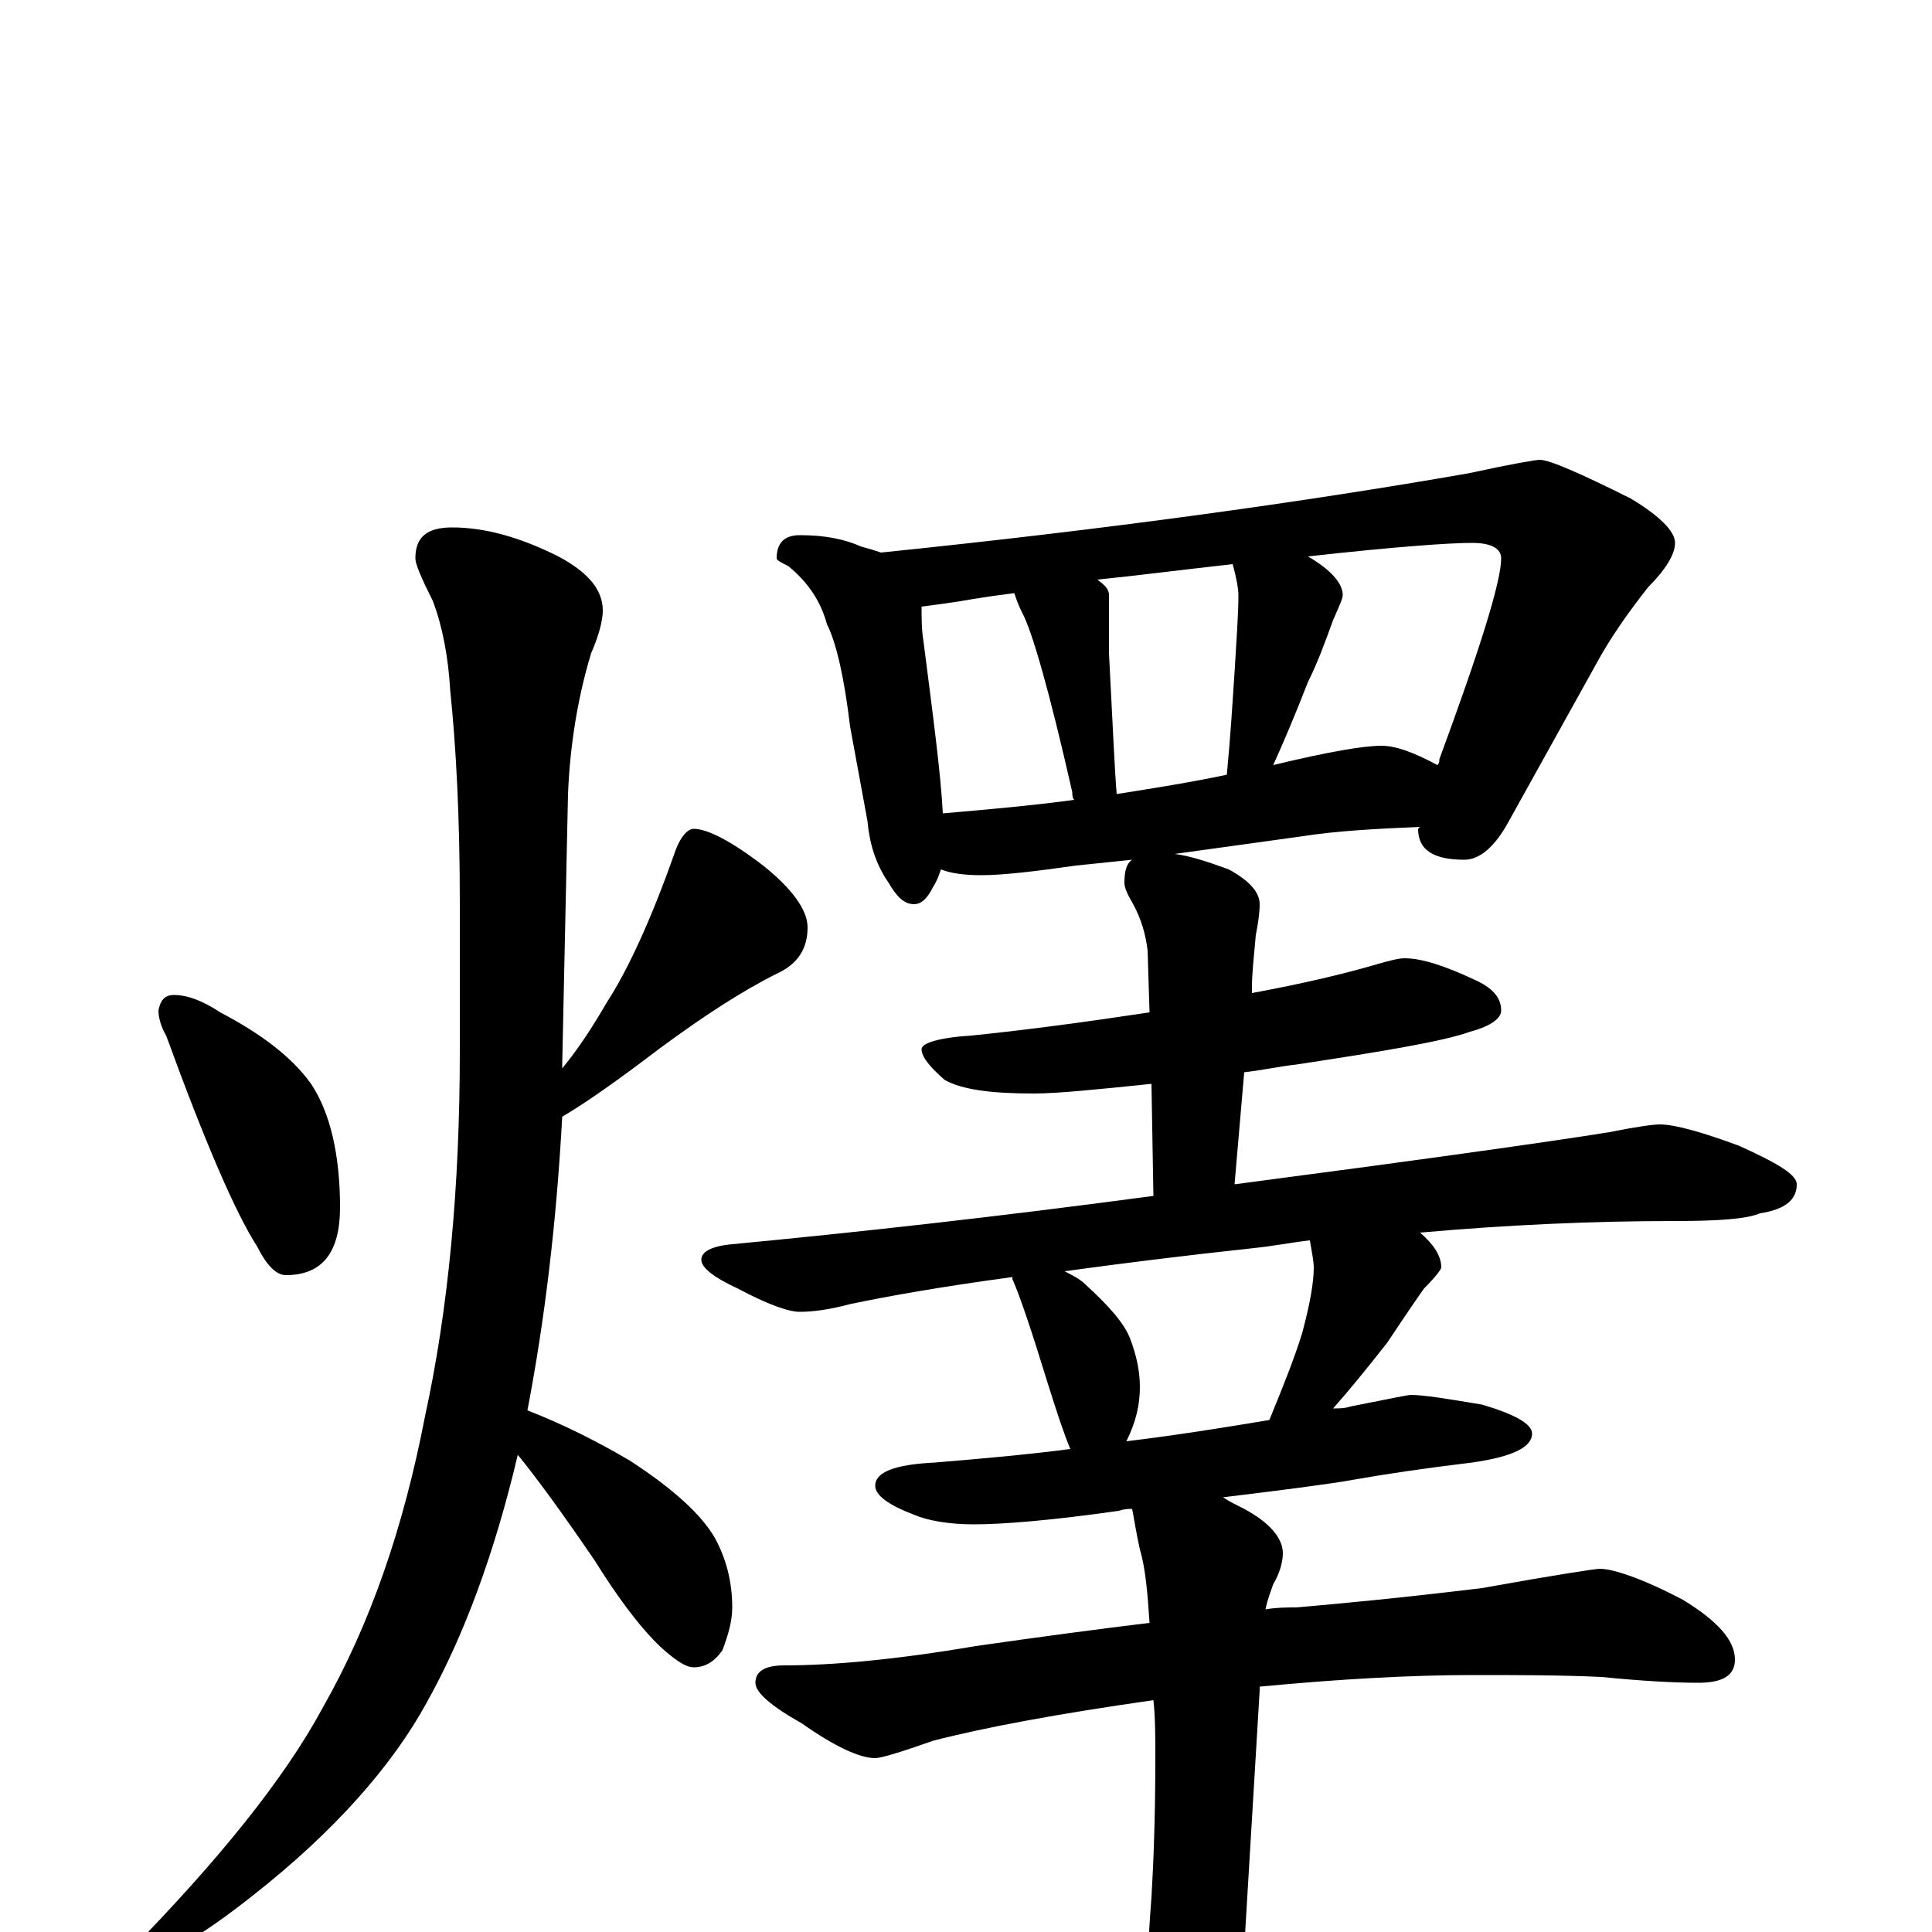 <?xml version="1.0" encoding="utf-8" ?>
<!DOCTYPE svg PUBLIC "-//W3C//DTD SVG 1.1//EN" "http://www.w3.org/Graphics/SVG/1.1/DTD/svg11.dtd">
<svg version="1.1" id="Layer_1" xmlns="http://www.w3.org/2000/svg" xmlns:xlink="http://www.w3.org/1999/xlink" x="0px" y="145px" width="1000px" height="1000px" viewBox="0 0 1000 1000" enable-background="new 0 0 1000 1000" xml:space="preserve">
<g id="Layer_1">
<path id="glyph" transform="matrix(1 0 0 -1 0 1000)" d="M90,485C97,485 105,482 114,476C135,465 151,453 161,439C171,424 176,402 176,375C176,352 167,340 148,340C143,340 138,345 133,355C122,372 106,409 86,464C83,469 82,474 82,477C83,482 85,485 90,485M234,727C251,727 269,722 289,712C304,704 312,695 312,684C312,679 310,671 306,662C299,639 295,614 294,589l-3,-140C291,448 291,448 291,447C300,458 307,469 314,481C325,498 337,524 349,558C352,567 356,571 359,571C366,571 378,565 395,552C410,540 418,529 418,520C418,509 413,501 402,496C384,487 364,474 341,457C320,441 303,429 291,422C288,367 282,317 273,270C291,263 309,254 326,244C349,229 363,216 370,204C376,193 379,181 379,168C379,161 377,154 374,146C370,140 365,137 359,137C356,137 352,139 346,144C336,152 323,168 308,192C291,217 277,236 268,247C256,196 240,153 221,119C203,86 173,52 131,19C102,-4 82,-15 70,-15C67,-15 66,-14 66,-11C113,37 147,79 167,116C192,160 209,210 220,267C232,322 238,385 238,456l0,77C238,578 236,614 233,643C232,660 229,676 224,689C218,701 215,708 215,711C215,722 221,727 234,727M414,723C427,723 437,721 446,717C450,716 453,715 456,714C573,726 674,740 760,755C783,760 795,762 797,762C802,762 818,755 844,742C859,733 867,725 867,719C867,713 862,705 853,696C842,682 833,669 826,656l-45,-81C774,562 766,555 758,555C742,555 734,560 734,571l1,1C712,571 692,570 673,567l-65,-9C616,557 625,554 636,550C647,544 652,538 652,532C652,527 651,521 650,516C649,505 648,496 648,489l0,-3C675,491 696,496 713,501C720,503 724,504 727,504C736,504 748,500 763,493C772,489 777,484 777,477C777,473 772,469 761,466C747,461 717,456 671,449C662,448 653,446 644,445l-5,-58C738,400 802,409 833,414C848,417 856,418 859,418C867,418 881,414 900,407C920,398 930,392 930,387C930,379 924,374 911,372C904,369 889,368 867,368C824,368 780,366 735,362C742,356 746,350 746,344C746,343 743,339 737,333C730,323 724,314 718,305C707,291 698,280 690,271C693,271 696,271 699,272C719,276 729,278 730,278C737,278 749,276 767,273C784,268 793,263 793,258C793,251 783,246 762,243C737,240 717,237 700,234C689,232 666,229 633,225C636,223 640,221 644,219C657,212 664,204 664,196C664,191 662,185 659,180C658,177 656,172 655,167C661,168 666,168 671,168C694,170 726,173 767,178C806,185 826,188 828,188C835,188 850,183 871,172C889,161 898,151 898,141C898,133 892,129 879,129C866,129 849,130 829,132C808,133 786,133 762,133C731,133 694,131 652,127C652,126 652,126 652,125l-9,-150C642,-50 639,-71 633,-88C629,-102 622,-109 613,-109C608,-109 604,-101 601,-86C596,-63 594,-42 594,-23C594,-9 595,5 596,18C597,35 598,59 598,90C598,101 598,111 597,120C548,113 510,106 483,99C466,93 456,90 453,90C445,90 432,96 415,108C399,117 391,124 391,129C391,135 396,138 406,138C431,138 464,141 505,148C540,153 570,157 595,160C594,175 593,188 590,198C588,207 587,214 586,219C584,219 582,219 579,218C544,213 519,211 504,211C491,211 480,213 473,216C460,221 453,226 453,231C453,238 463,242 484,243C508,245 531,247 554,250C551,257 547,269 542,285C534,311 528,329 524,338l0,1C487,334 459,329 440,325C429,322 420,321 414,321C408,321 397,325 382,333C369,339 363,344 363,348C363,352 368,355 379,356C442,362 515,370 597,381l-1,58C567,436 547,434 535,434C513,434 498,436 489,441C481,448 477,453 477,457C477,460 486,463 503,464C532,467 562,471 595,476l-1,32C593,516 591,524 586,533C583,538 582,541 582,543C582,549 583,553 586,555l-29,-3C536,549 519,547 508,547C499,547 492,548 487,550C486,547 485,544 483,541C480,535 477,532 473,532C468,532 464,536 460,543C453,553 450,564 449,575l-9,49C437,649 433,667 428,677C425,688 419,698 408,707C404,709 402,710 402,711C402,719 406,723 414,723M583,254C608,257 633,261 657,265C664,282 670,297 674,310C678,325 680,336 680,344C680,347 679,352 678,358C669,357 659,355 649,354C612,350 580,346 551,342C555,340 559,338 562,335C574,324 582,315 585,307C588,299 590,291 590,282C590,273 588,264 583,254M488,579C511,581 534,583 556,586C555,587 555,589 555,590C543,643 534,674 529,683C527,687 526,690 525,693C517,692 510,691 504,690C493,688 484,687 477,686C477,680 477,674 478,668C483,629 487,599 488,579M578,589C597,592 616,595 635,599C637,620 638,637 639,652C640,669 641,682 641,692C641,695 640,701 638,708C611,705 588,702 568,700C572,697 574,695 574,692C574,678 574,668 574,662C576,624 577,600 578,589M659,604C688,611 706,614 715,614C722,614 731,611 744,604C745,605 745,606 745,607C766,664 777,699 777,711C777,716 772,719 762,719C750,719 722,717 677,712C689,705 695,698 695,692C695,690 693,686 690,679C686,668 682,657 677,647C670,629 664,615 659,604z"/>
</g>
</svg>
